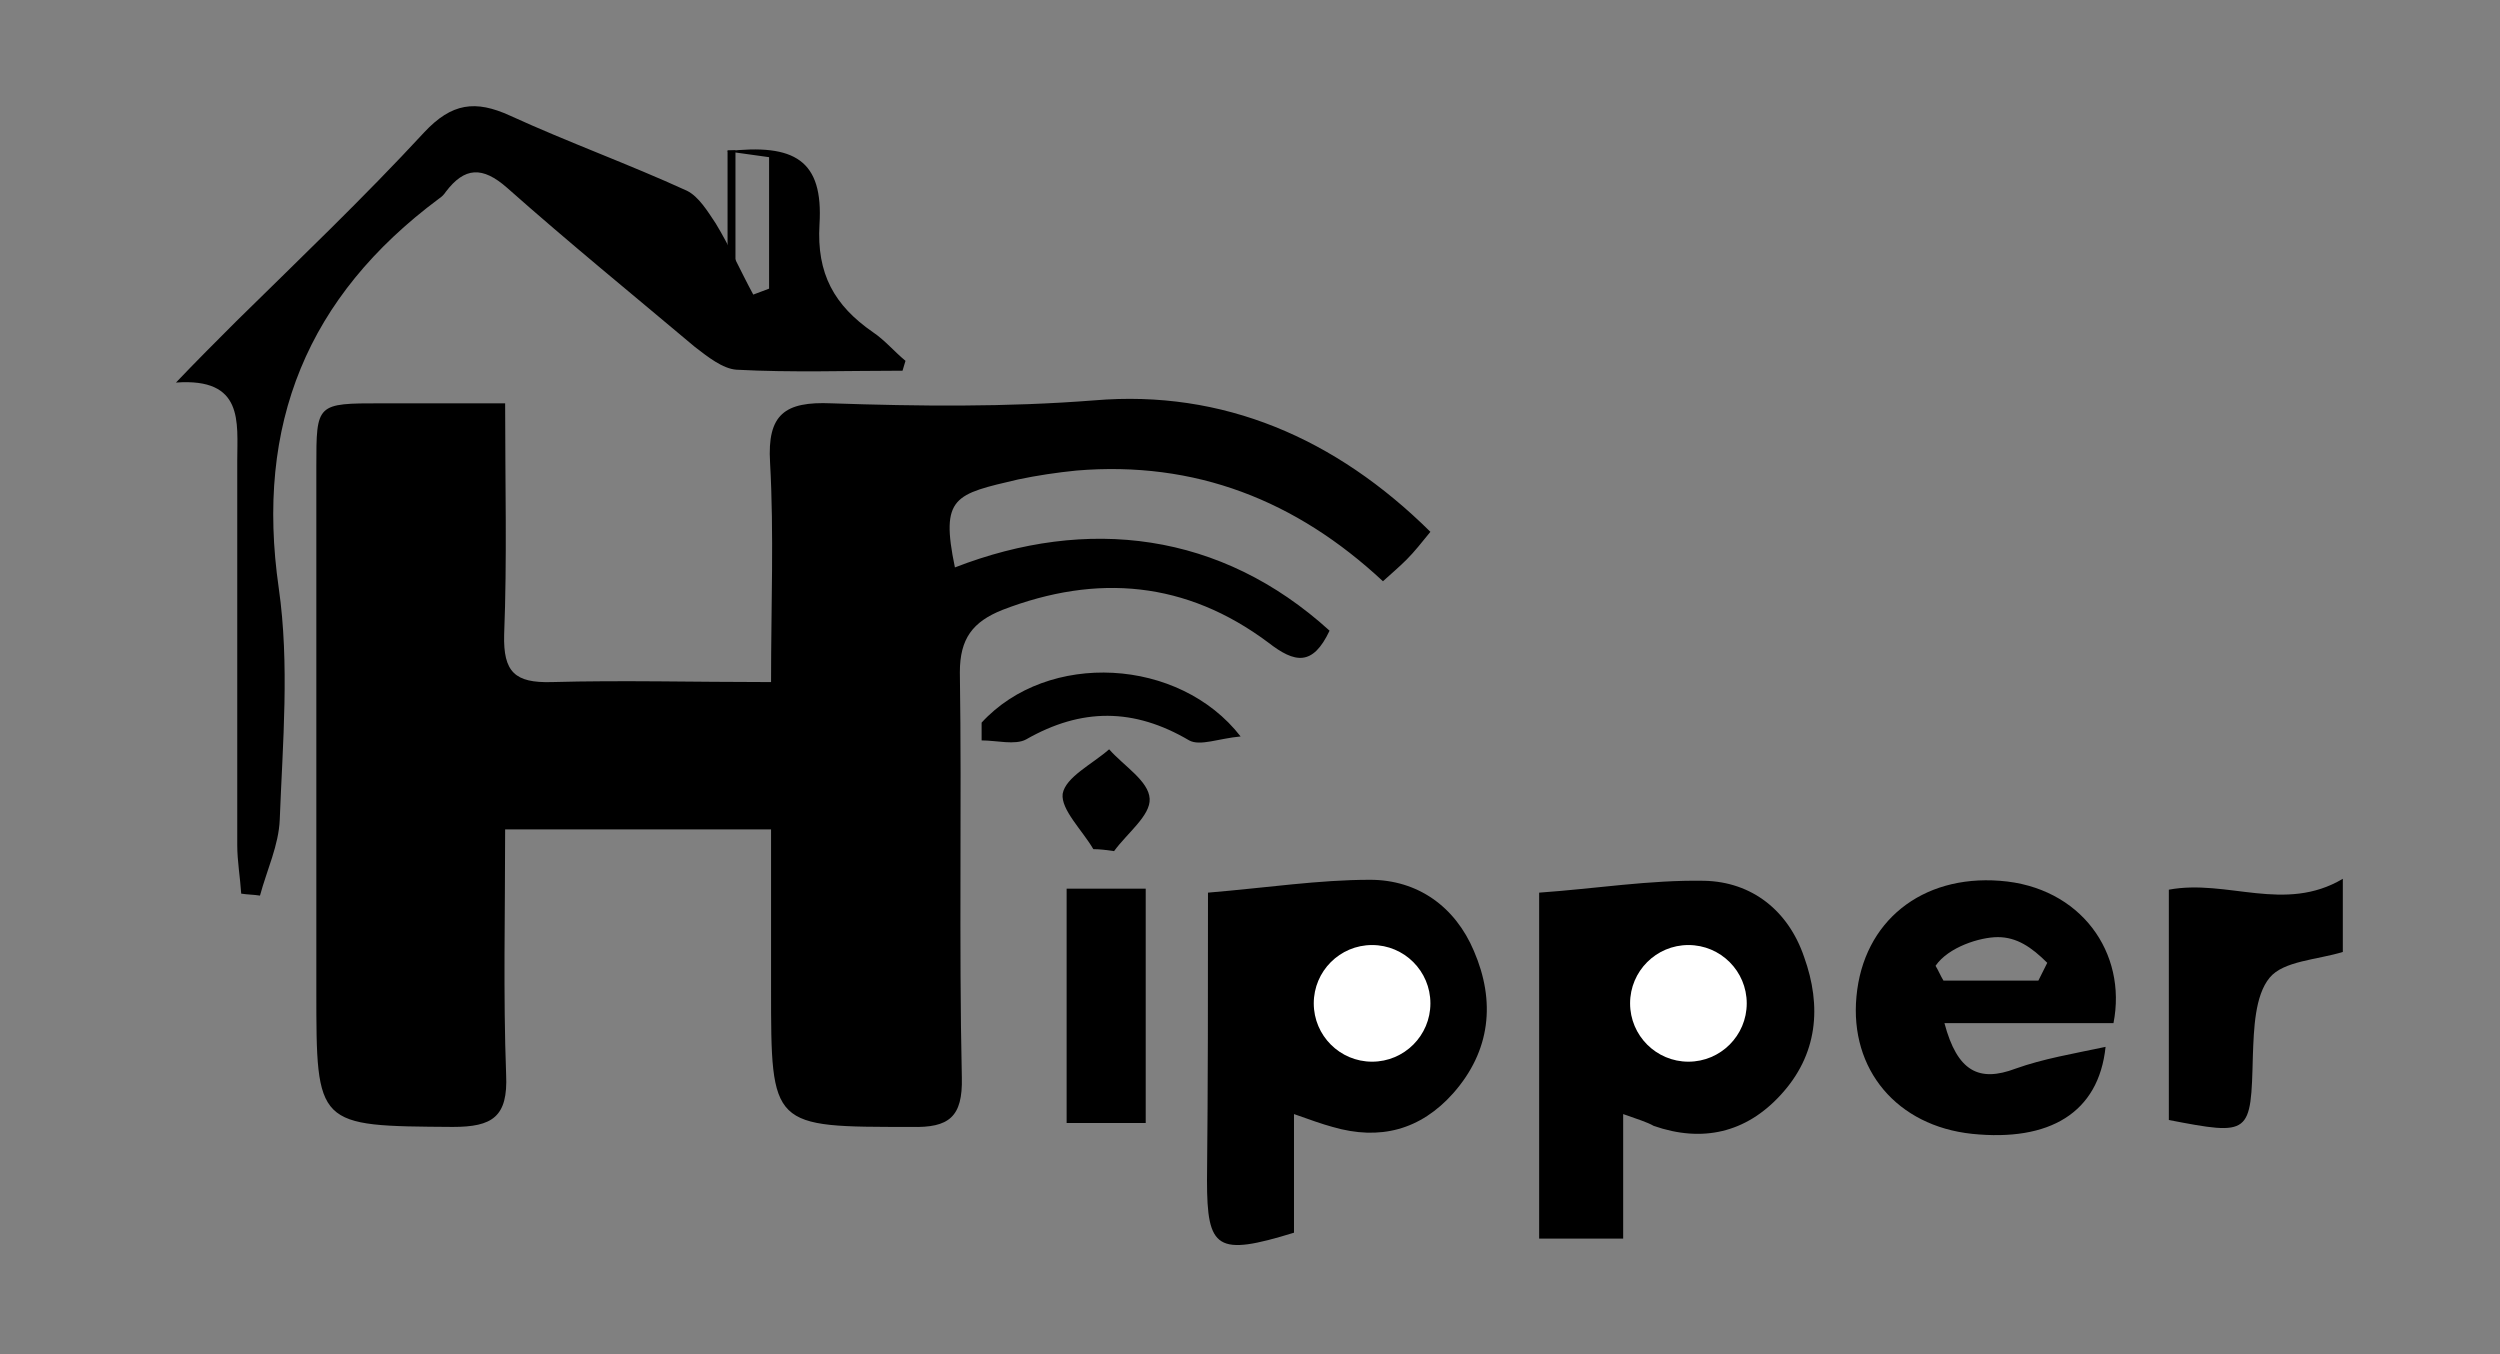 <?xml version="1.0" encoding="utf-8"?>
<!-- Generator: Adobe Illustrator 25.2.3, SVG Export Plug-In . SVG Version: 6.00 Build 0)  -->
<svg version="1.1" id="Laag_1" xmlns="http://www.w3.org/2000/svg" xmlns:xlink="http://www.w3.org/1999/xlink" x="0px" y="0px"
	 viewBox="0 0 252.9 137" style="enable-background:new 0 0 252.9 137;" xml:space="preserve">
<rect x="0" y="0" width="252.9" height="137" fill="#808080" stroke="none"/>
<style type="text/css">
	.st0{fill:#FFFFFF;}
</style>
<path d="M51.1,83.9c0,8.6-0.2,16.7,0.1,24.8c0.2,4.3-1.4,5.3-5.4,5.3c-13.8-0.1-13.8,0-13.8-13.8c0-17.7,0-35.3,0-53
	c0-6.4,0-6.4,6.6-6.4c3.9,0,7.9,0,12.5,0c0,8.2,0.2,15.8-0.1,23.4c-0.1,3.8,1.1,4.9,4.8,4.8C63,68.8,70.1,69,78,69
	c0-7.7,0.3-15-0.1-22.2c-0.3-4.9,1.5-6.2,6.2-6c8.8,0.3,17.7,0.4,26.6-0.3c13-1.1,24.4,3.8,34,13.3c-0.9,1.1-1.6,2-2.4,2.8
	c-0.7,0.7-1.4,1.3-2.4,2.2c-8.8-8.2-19-12.2-31-11.2c-2,0.2-4,0.5-5.9,0.9c-6.4,1.5-7.9,1.7-6.4,8.9c13.4-5.2,26.9-3.6,37.9,6.4
	c-1.7,3.6-3.5,3.3-6.2,1.2c-8.3-6.2-17.3-7-26.9-3.3c-3,1.2-4.3,2.9-4.3,6.3c0.2,13.7-0.1,27.3,0.2,41c0.1,4-1.3,5.1-5.1,5
	C78,114,78,114.1,78,100c0-5.3,0-10.6,0-16.1C68.9,83.9,60.5,83.9,51.1,83.9z"/>
<path d="M91.3,37.5c-5.6,0-11.2,0.2-16.8-0.1c-1.4-0.1-2.9-1.3-4.2-2.3C64,29.8,57.5,24.5,51.3,19c-2.5-2.2-4.3-2.1-6.2,0.4
	c-0.2,0.3-0.4,0.5-0.7,0.7C31.1,30,25.8,42.9,28.2,59.5c1.1,7.7,0.4,15.6,0.1,23.4c-0.1,2.6-1.3,5.1-2,7.7c-0.6-0.1-1.3-0.1-1.9-0.2
	c-0.1-1.6-0.4-3.3-0.4-4.9c0-13,0-26,0-38.9c0-3.9,0.7-8.4-6.2-7.9c2-2.1,4.1-4.2,6.1-6.2c6.4-6.3,12.9-12.5,19-19.1
	c2.8-3,5.2-3.3,8.7-1.7c5.9,2.7,12,4.9,17.9,7.6c1.2,0.6,2.1,2.1,2.9,3.3c1.4,2.3,2.5,4.8,3.8,7.2c0.5-0.2,1.1-0.4,1.6-0.6
	c0-4.4,0-8.7,0-13.3c-1.3-0.2-3-0.4-4.3-0.6c6.9-0.8,9.8,0.9,9.4,7.4c-0.3,5,1.5,8.2,5.4,10.9c1.2,0.8,2.2,2,3.3,2.9
	C91.5,36.8,91.4,37.2,91.3,37.5z"/>
<path d="M164.2,112.7c0,4.3,0,8.3,0,12.6c-3,0-5.5,0-8.5,0c0-11.7,0-23.4,0-35c5.7-0.4,11.2-1.3,16.7-1.2c4.8,0.1,8.5,3,10.1,7.7
	c1.8,5,1.4,9.9-2.4,14c-3.5,3.8-7.9,4.8-12.8,3.1C166.6,113.5,165.6,113.2,164.2,112.7z"/>
<path d="M122.2,90.3c6-0.5,11.2-1.3,16.4-1.3c4.8,0,8.6,2.7,10.5,7.2c2.2,5.1,1.7,10.1-2.1,14.4c-3.3,3.7-7.4,4.8-12.2,3.4
	c-1.1-0.3-2.2-0.7-3.9-1.3c0,4.3,0,8.2,0,12c-7.8,2.4-8.8,1.7-8.8-5.3C122.2,109.8,122.2,100.1,122.2,90.3z"/>
<path d="M196.7,103.5c1.3,4.9,3.5,6,7.2,4.6c2.8-1,5.8-1.5,9.1-2.2c-0.7,6.7-5.7,9.6-13.5,8.8c-7.6-0.8-12.4-6.5-11.7-13.9
	c0.7-7.6,6.6-12.3,14.5-11.7c8.2,0.6,12.9,7.3,11.5,14.4C211,103.5,199.7,103.5,196.7,103.5z M206.2,99.2c0.3-0.6,0.6-1.2,0.9-1.8
	c-1.6-1.6-3.1-2.6-5-2.6c-1.8,0-5,1-6.3,2.9c0.3,0.5,0.5,1,0.8,1.5C199.8,99.2,203,99.2,206.2,99.2z"/>
<path d="M219.4,113.3c0-7.6,0-15.3,0-23.3c5.9-1.1,11.7,2.4,17.6-1.1c0,3.2,0,5.5,0,7.4c-2.6,0.8-6,0.9-7.4,2.6
	c-1.5,1.8-1.6,5.2-1.7,7.9C227.7,114.8,227.7,114.9,219.4,113.3z"/>
<path d="M115.9,113.6c-2.8,0-5.3,0-8,0c0-8,0-15.7,0-23.7c2.7,0,5.2,0,8,0C115.9,97.7,115.9,105.4,115.9,113.6z"/>
<path d="M99.3,73.1c6.7-7.3,20-6.6,26.2,1.4c-2.2,0.2-4.1,1-5.2,0.4c-5.6-3.3-10.9-3.3-16.5-0.1c-1.1,0.6-3,0.1-4.5,0.1
	C99.3,74.3,99.3,73.7,99.3,73.1z"/>
<path d="M110.6,85.9c-1.1-1.9-3.3-4-3.1-5.6c0.3-1.7,3-3,4.7-4.5c1.5,1.7,4,3.2,4.1,5c0.1,1.7-2.3,3.5-3.6,5.3
	C112,86,111.3,85.9,110.6,85.9z"/>
<rect x="73.6" y="15.2" width="0.8" height="11.4"/>
<circle class="st0" cx="138.8" cy="101.5" r="5.9"/>
<circle class="st0" cx="170.8" cy="101.5" r="5.9"/>
</svg>
